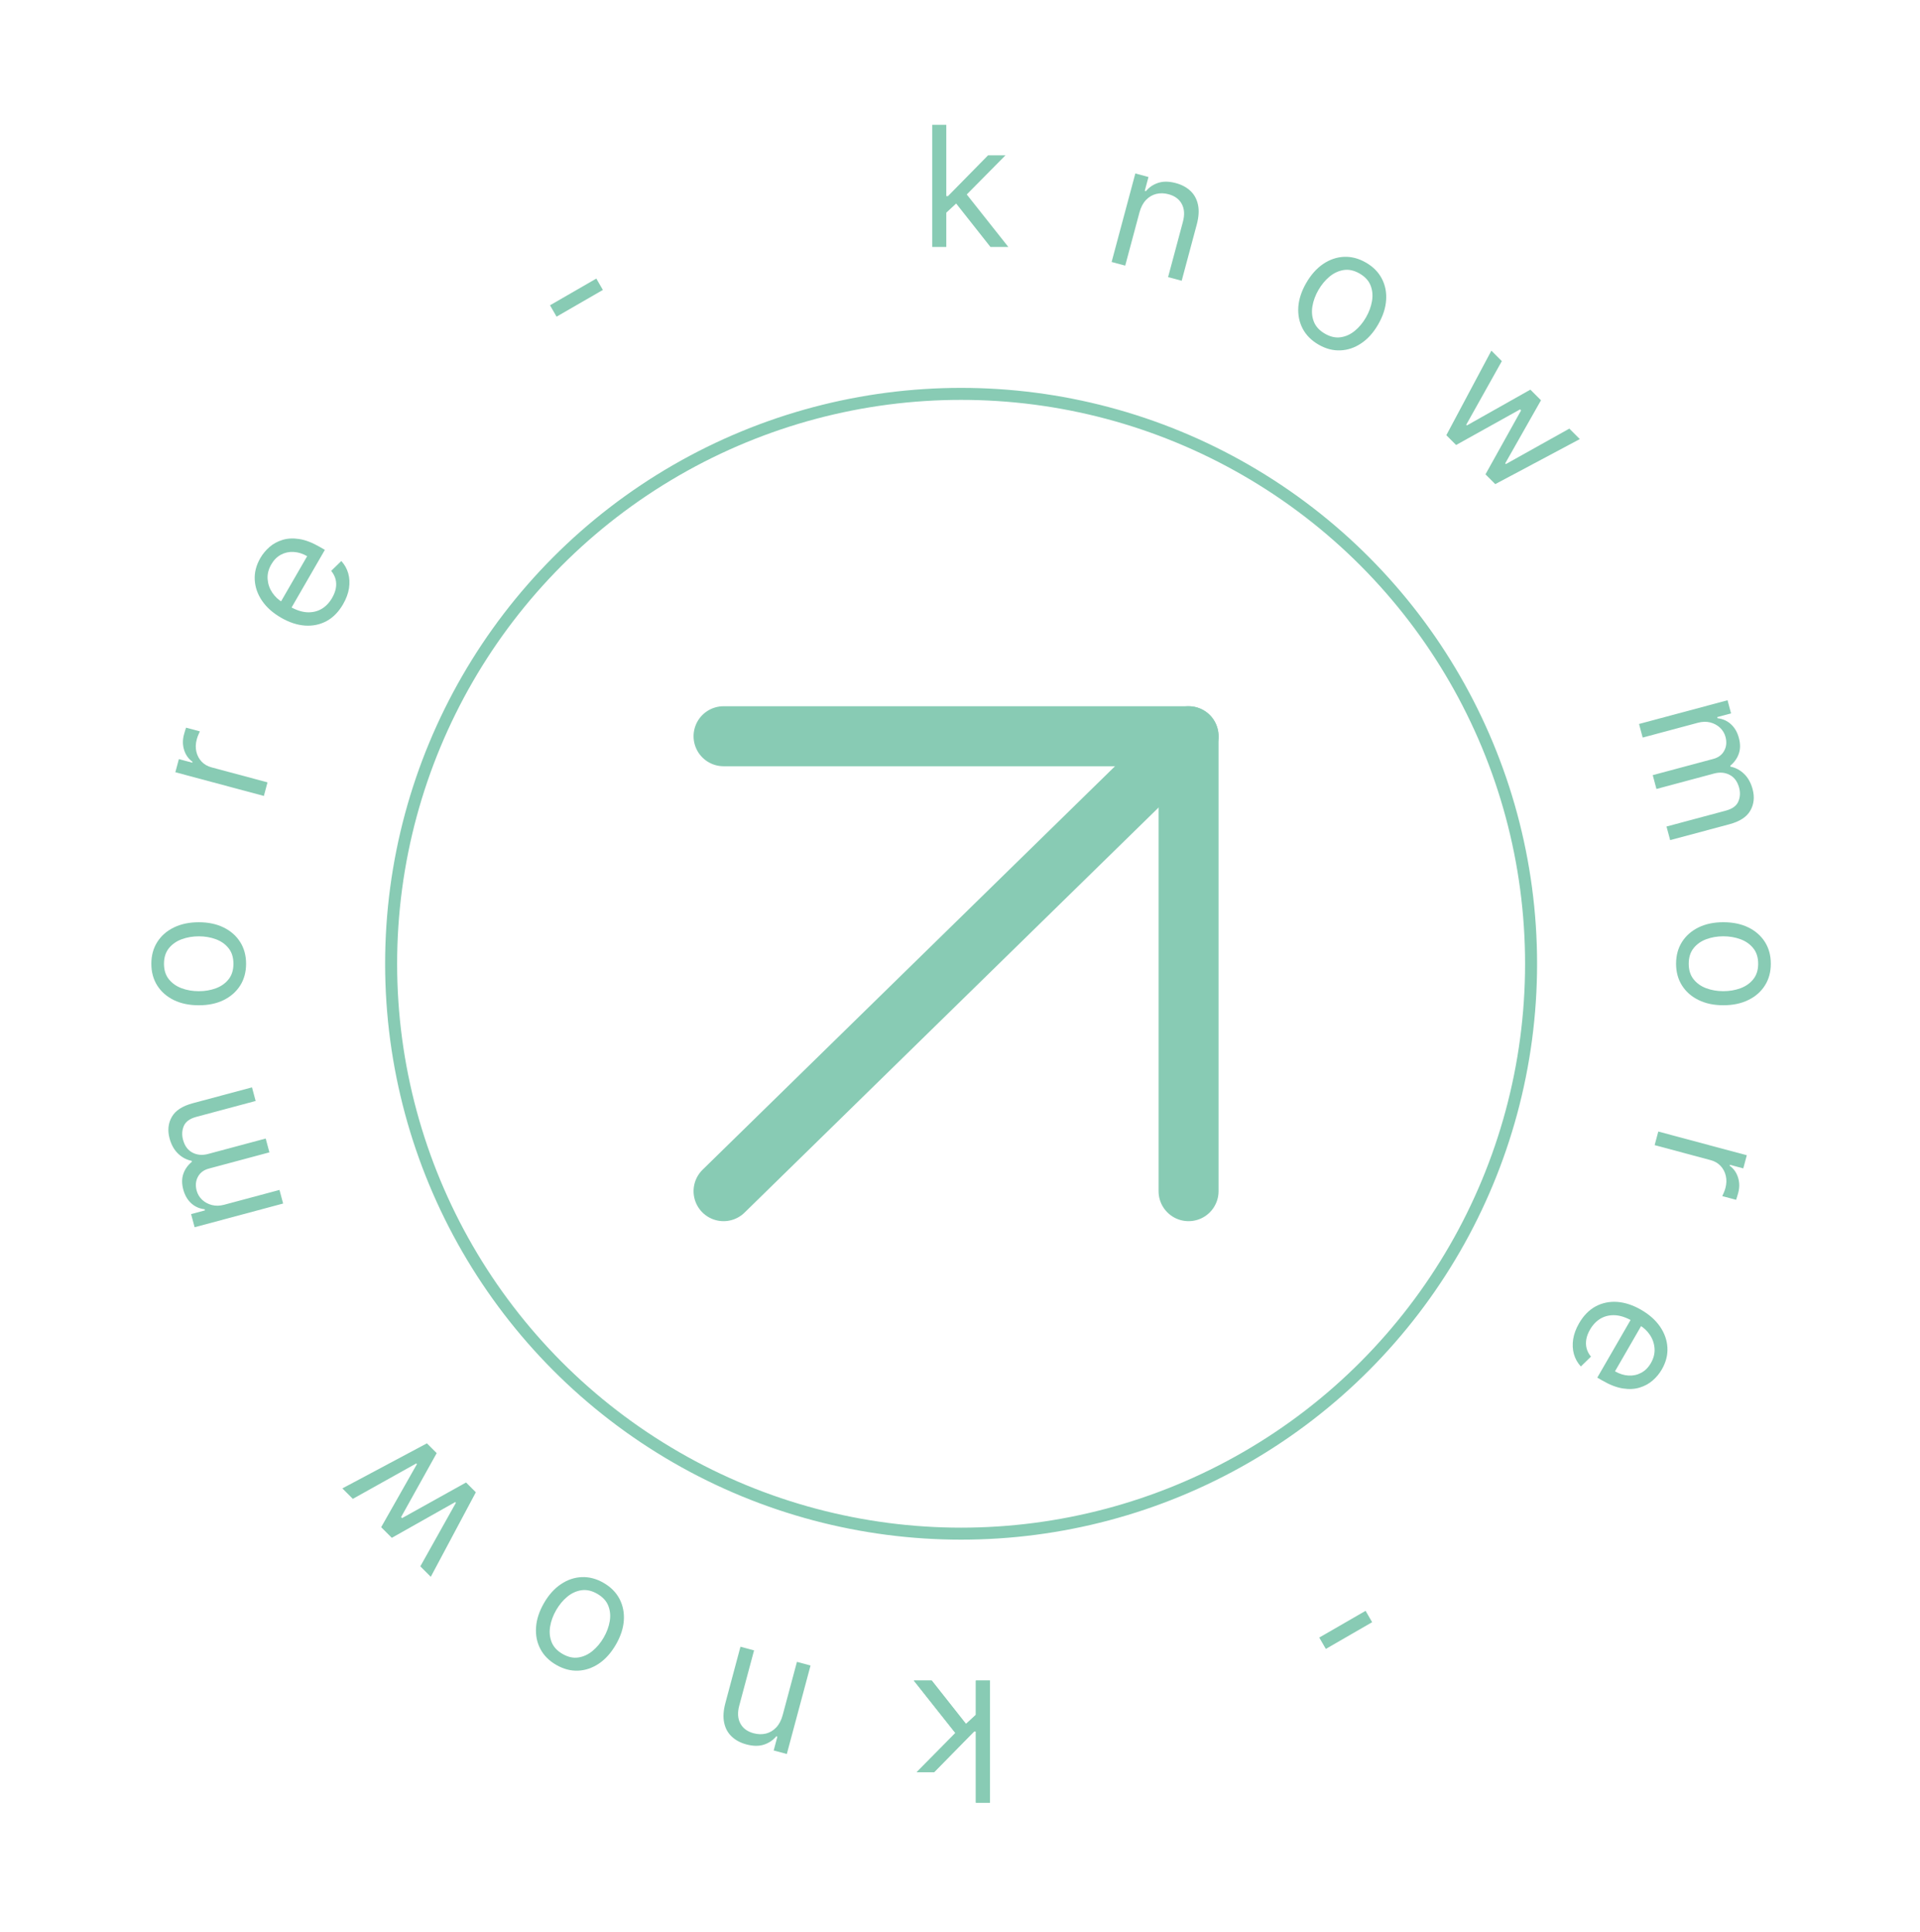 <svg width="160" height="161" viewBox="0 0 160 161" fill="none" xmlns="http://www.w3.org/2000/svg">
<circle cx="80.092" cy="80.326" r="47.498" stroke="#88CBB4"/>
<path d="M60.297 99.279L99.047 61.362" stroke="#88CBB4" stroke-width="5" stroke-linecap="round" stroke-linejoin="round"/>
<path d="M60.297 61.362H99.047V99.279" stroke="#88CBB4" stroke-width="5" stroke-linecap="round" stroke-linejoin="round"/>
<path d="M81.402 142.85L81.421 144.302H81.183L77.842 147.703H76.39L79.95 144.103H80.049L81.402 142.85ZM82.495 140.066V150.248H81.322V140.066H82.495ZM77.643 140.066L80.626 143.845L79.791 144.66L76.152 140.066H77.643Z" fill="#88CBB4"/>
<path d="M81.402 142.85L81.421 144.302H81.183L77.842 147.703H76.39L79.95 144.103H80.049L81.402 142.85ZM82.495 140.066V150.248H81.322V140.066H82.495ZM77.643 140.066L80.626 143.845L79.791 144.66L76.152 140.066H77.643Z" fill="#88CBB4"/>
<path d="M65.223 142.947L66.412 138.509L67.545 138.813L65.568 146.189L64.474 145.896L64.782 144.743L64.686 144.718C64.413 145.046 64.07 145.276 63.657 145.409C63.243 145.545 62.757 145.539 62.2 145.39C61.701 145.256 61.291 145.036 60.972 144.731C60.651 144.429 60.442 144.044 60.345 143.575C60.246 143.109 60.281 142.563 60.45 141.935L61.705 137.248L62.839 137.552L61.603 142.162C61.448 142.742 61.478 143.233 61.692 143.637C61.905 144.044 62.275 144.318 62.8 144.459C63.161 144.556 63.506 144.564 63.833 144.484C64.157 144.402 64.44 144.233 64.684 143.976C64.928 143.719 65.108 143.376 65.223 142.947Z" fill="#88CBB4"/>
<path d="M50.299 131.925C50.896 132.27 51.338 132.714 51.624 133.259C51.908 133.801 52.029 134.401 51.986 135.058C51.941 135.713 51.721 136.382 51.327 137.065C50.929 137.754 50.457 138.283 49.911 138.653C49.361 139.021 48.781 139.218 48.169 139.243C47.554 139.267 46.949 139.107 46.352 138.762C45.755 138.418 45.314 137.974 45.03 137.431C44.744 136.887 44.624 136.286 44.671 135.628C44.715 134.968 44.936 134.294 45.334 133.605C45.728 132.922 46.199 132.398 46.746 132.033C47.291 131.666 47.871 131.47 48.486 131.446C49.097 131.421 49.702 131.58 50.299 131.925ZM49.772 132.838C49.318 132.576 48.878 132.477 48.451 132.54C48.024 132.604 47.631 132.784 47.272 133.082C46.912 133.38 46.605 133.75 46.35 134.192C46.094 134.634 45.927 135.086 45.847 135.549C45.767 136.012 45.806 136.446 45.963 136.85C46.12 137.254 46.425 137.588 46.879 137.849C47.332 138.111 47.773 138.209 48.202 138.143C48.63 138.076 49.025 137.893 49.386 137.592C49.747 137.292 50.056 136.921 50.311 136.478C50.566 136.036 50.733 135.585 50.811 135.125C50.889 134.665 50.849 134.234 50.69 133.833C50.532 133.431 50.225 133.1 49.772 132.838Z" fill="#88CBB4"/>
<path d="M39.653 124.376L35.898 131.42L35.027 130.549L37.994 125.247L37.937 125.191L32.65 128.172L31.764 127.286L34.745 122.027L34.689 121.971L29.402 124.924L28.53 124.052L35.575 120.298L36.391 121.113L33.424 126.443L33.508 126.527L38.837 123.56L39.653 124.376Z" fill="#88CBB4"/>
<path d="M23.594 100.309L16.218 102.285L15.924 101.19L17.077 100.881L17.051 100.785C16.616 100.737 16.244 100.571 15.934 100.287C15.622 100.003 15.401 99.621 15.272 99.141C15.142 98.655 15.144 98.22 15.278 97.838C15.408 97.453 15.646 97.116 15.991 96.828L15.97 96.751C15.539 96.665 15.16 96.462 14.835 96.145C14.506 95.828 14.271 95.405 14.13 94.877C13.953 94.218 14.015 93.623 14.316 93.093C14.613 92.563 15.195 92.183 16.063 91.95L21 90.627L21.303 91.761L16.367 93.084C15.822 93.229 15.473 93.482 15.319 93.843C15.166 94.203 15.143 94.585 15.251 94.988C15.39 95.507 15.654 95.867 16.044 96.068C16.431 96.269 16.863 96.306 17.34 96.178L22.142 94.892L22.451 96.044L17.399 97.398C16.98 97.51 16.679 97.737 16.495 98.078C16.309 98.419 16.273 98.805 16.388 99.234C16.467 99.528 16.619 99.782 16.845 99.996C17.07 100.207 17.342 100.354 17.663 100.436C17.979 100.516 18.318 100.507 18.68 100.411L23.29 99.175L23.594 100.309Z" fill="#88CBB4"/>
<path d="M20.507 80.325C20.507 81.015 20.343 81.62 20.015 82.14C19.686 82.657 19.227 83.061 18.637 83.353C18.047 83.641 17.358 83.785 16.569 83.785C15.774 83.785 15.079 83.641 14.486 83.353C13.893 83.061 13.432 82.657 13.104 82.14C12.776 81.62 12.612 81.015 12.612 80.325C12.612 79.636 12.776 79.033 13.104 78.516C13.432 77.995 13.893 77.591 14.486 77.302C15.079 77.011 15.774 76.865 16.569 76.865C17.358 76.865 18.047 77.011 18.637 77.302C19.227 77.591 19.686 77.995 20.015 78.516C20.343 79.033 20.507 79.636 20.507 80.325ZM19.453 80.325C19.453 79.802 19.319 79.371 19.05 79.033C18.782 78.695 18.429 78.444 17.991 78.282C17.554 78.12 17.08 78.038 16.569 78.038C16.059 78.038 15.583 78.12 15.142 78.282C14.702 78.444 14.345 78.695 14.073 79.033C13.802 79.371 13.666 79.802 13.666 80.325C13.666 80.849 13.802 81.28 14.073 81.618C14.345 81.956 14.702 82.206 15.142 82.369C15.583 82.531 16.059 82.612 16.569 82.612C17.08 82.612 17.554 82.531 17.991 82.369C18.429 82.206 18.782 81.956 19.05 81.618C19.319 81.28 19.453 80.849 19.453 80.325Z" fill="#88CBB4"/>
<path d="M21.989 66.339L14.613 64.363L14.906 63.268L16.02 63.566L16.041 63.49C15.712 63.257 15.481 62.935 15.348 62.522C15.215 62.109 15.208 61.681 15.326 61.239C15.348 61.156 15.378 61.053 15.414 60.929C15.451 60.805 15.481 60.711 15.505 60.649L16.657 60.958C16.637 60.994 16.599 61.078 16.543 61.21C16.485 61.339 16.436 61.478 16.395 61.629C16.299 61.987 16.288 62.328 16.363 62.65C16.436 62.968 16.582 63.243 16.801 63.477C17.017 63.707 17.292 63.866 17.625 63.955L22.292 65.206L21.989 66.339Z" fill="#88CBB4"/>
<path d="M28.591 50.357C28.223 50.995 27.765 51.463 27.217 51.763C26.668 52.058 26.067 52.184 25.415 52.14C24.761 52.092 24.096 51.873 23.418 51.481C22.741 51.09 22.215 50.622 21.841 50.077C21.466 49.527 21.262 48.946 21.229 48.334C21.194 47.717 21.349 47.11 21.694 46.513C21.893 46.169 22.147 45.862 22.456 45.592C22.764 45.323 23.127 45.125 23.545 44.998C23.959 44.87 24.425 44.846 24.941 44.926C25.457 45.006 26.024 45.224 26.641 45.581L27.072 45.829L24.129 50.927L23.25 50.42L25.597 46.356C25.224 46.14 24.848 46.023 24.469 46.003C24.092 45.98 23.74 46.056 23.413 46.231C23.088 46.403 22.819 46.673 22.607 47.04C22.373 47.445 22.271 47.853 22.302 48.265C22.331 48.672 22.459 49.047 22.686 49.388C22.914 49.73 23.21 50.006 23.575 50.217L24.16 50.555C24.66 50.843 25.133 51.001 25.579 51.03C26.025 51.053 26.427 50.963 26.787 50.757C27.144 50.55 27.441 50.241 27.678 49.83C27.832 49.563 27.934 49.301 27.984 49.042C28.032 48.78 28.026 48.525 27.965 48.28C27.901 48.032 27.779 47.799 27.599 47.581L28.442 46.758C28.715 47.053 28.908 47.396 29.019 47.786C29.128 48.174 29.149 48.588 29.083 49.028C29.014 49.467 28.849 49.91 28.591 50.357Z" fill="#88CBB4"/>
<path d="M49.692 23.218L50.239 24.165L46.381 26.392L45.835 25.445L49.692 23.218Z" fill="#88CBB4"/>
<path d="M78.778 17.798L78.758 16.346H78.997L82.338 12.946H83.79L80.23 16.545H80.13L78.778 17.798ZM77.684 20.582V10.4L78.858 10.4V20.582H77.684ZM82.537 20.582L79.554 16.804L80.389 15.988L84.028 20.582H82.537Z" fill="#88CBB4"/>
<path d="M94.957 17.702L93.768 22.139L92.635 21.835L94.611 14.459L95.706 14.753L95.397 15.905L95.493 15.931C95.767 15.603 96.11 15.372 96.523 15.239C96.937 15.103 97.422 15.11 97.979 15.259C98.479 15.393 98.888 15.612 99.208 15.917C99.528 16.22 99.737 16.605 99.835 17.074C99.933 17.539 99.898 18.086 99.73 18.713L98.474 23.4L97.341 23.096L98.576 18.486C98.731 17.907 98.702 17.415 98.488 17.011C98.274 16.604 97.905 16.33 97.38 16.189C97.018 16.092 96.674 16.084 96.347 16.165C96.023 16.246 95.739 16.415 95.495 16.673C95.251 16.93 95.072 17.273 94.957 17.702Z" fill="#88CBB4"/>
<path d="M109.881 28.723C109.284 28.379 108.842 27.934 108.555 27.39C108.272 26.847 108.151 26.247 108.193 25.591C108.239 24.936 108.458 24.267 108.853 23.583C109.251 22.894 109.723 22.365 110.269 21.996C110.818 21.628 111.399 21.431 112.011 21.405C112.625 21.381 113.231 21.541 113.828 21.886C114.425 22.231 114.866 22.675 115.149 23.217C115.436 23.762 115.556 24.363 115.509 25.021C115.465 25.68 115.244 26.355 114.846 27.044C114.452 27.727 113.981 28.251 113.433 28.616C112.888 28.983 112.309 29.178 111.694 29.202C111.082 29.228 110.478 29.068 109.881 28.723ZM110.408 27.811C110.861 28.073 111.302 28.172 111.729 28.108C112.156 28.045 112.549 27.864 112.908 27.567C113.268 27.269 113.575 26.899 113.83 26.457C114.085 26.015 114.253 25.562 114.332 25.099C114.412 24.636 114.374 24.203 114.217 23.798C114.06 23.394 113.755 23.061 113.301 22.799C112.848 22.537 112.407 22.439 111.978 22.506C111.549 22.572 111.154 22.756 110.793 23.056C110.432 23.357 110.124 23.728 109.869 24.17C109.614 24.612 109.447 25.063 109.369 25.523C109.291 25.983 109.331 26.414 109.49 26.816C109.648 27.217 109.954 27.549 110.408 27.811Z" fill="#88CBB4"/>
<path d="M120.527 36.273L124.281 29.228L125.153 30.1L122.186 35.401L122.242 35.457L127.53 32.476L128.415 33.362L125.434 38.621L125.491 38.678L130.778 35.724L131.65 36.596L124.605 40.351L123.789 39.535L126.756 34.206L126.672 34.121L121.342 37.089L120.527 36.273Z" fill="#88CBB4"/>
<path d="M136.586 60.34L143.962 58.363L144.255 59.458L143.103 59.767L143.129 59.863C143.564 59.911 143.936 60.078 144.245 60.362C144.558 60.645 144.779 61.027 144.907 61.507C145.038 61.994 145.036 62.428 144.902 62.811C144.771 63.196 144.534 63.532 144.189 63.82L144.209 63.897C144.641 63.984 145.02 64.186 145.345 64.504C145.673 64.821 145.908 65.243 146.05 65.772C146.227 66.431 146.165 67.026 145.864 67.556C145.567 68.085 144.984 68.466 144.117 68.698L139.18 70.021L138.876 68.888L143.813 67.565C144.357 67.419 144.706 67.166 144.86 66.806C145.014 66.445 145.037 66.064 144.929 65.66C144.79 65.141 144.525 64.782 144.135 64.581C143.748 64.379 143.317 64.342 142.84 64.47L138.037 65.757L137.729 64.604L142.78 63.251C143.2 63.138 143.501 62.912 143.684 62.571C143.871 62.229 143.906 61.844 143.791 61.415C143.713 61.12 143.56 60.866 143.335 60.652C143.11 60.441 142.838 60.295 142.517 60.212C142.201 60.132 141.861 60.141 141.5 60.238L136.89 61.473L136.586 60.34Z" fill="#88CBB4"/>
<path d="M139.673 80.323C139.673 79.634 139.837 79.029 140.165 78.509C140.493 77.992 140.952 77.587 141.542 77.296C142.132 77.007 142.822 76.863 143.61 76.863C144.406 76.863 145.1 77.007 145.694 77.296C146.287 77.587 146.748 77.992 147.076 78.509C147.404 79.029 147.568 79.634 147.568 80.323C147.568 81.013 147.404 81.616 147.076 82.133C146.748 82.653 146.287 83.058 145.694 83.346C145.1 83.638 144.406 83.783 143.61 83.783C142.822 83.783 142.132 83.638 141.542 83.346C140.952 83.058 140.493 82.653 140.165 82.133C139.837 81.616 139.673 81.013 139.673 80.323ZM140.727 80.323C140.727 80.847 140.861 81.278 141.13 81.616C141.398 81.954 141.751 82.204 142.189 82.367C142.626 82.529 143.1 82.61 143.61 82.61C144.121 82.61 144.596 82.529 145.037 82.367C145.478 82.204 145.834 81.954 146.106 81.616C146.378 81.278 146.514 80.847 146.514 80.323C146.514 79.799 146.378 79.369 146.106 79.031C145.834 78.692 145.478 78.442 145.037 78.28C144.596 78.118 144.121 78.036 143.61 78.036C143.1 78.036 142.626 78.118 142.189 78.28C141.751 78.442 141.398 78.692 141.13 79.031C140.861 79.369 140.727 79.799 140.727 80.323Z" fill="#88CBB4"/>
<path d="M138.191 94.309L145.567 96.285L145.274 97.38L144.16 97.082L144.139 97.159C144.468 97.391 144.699 97.714 144.832 98.127C144.965 98.54 144.972 98.967 144.854 99.409C144.831 99.492 144.802 99.596 144.765 99.72C144.729 99.844 144.698 99.937 144.675 99.999L143.522 99.691C143.542 99.655 143.58 99.57 143.636 99.438C143.695 99.309 143.744 99.17 143.785 99.02C143.881 98.661 143.891 98.321 143.816 97.999C143.744 97.681 143.598 97.405 143.379 97.171C143.163 96.942 142.888 96.782 142.555 96.693L137.887 95.442L138.191 94.309Z" fill="#88CBB4"/>
<path d="M131.589 110.291C131.957 109.654 132.415 109.185 132.963 108.886C133.512 108.59 134.113 108.465 134.765 108.508C135.418 108.556 136.084 108.776 136.761 109.167C137.439 109.558 137.964 110.026 138.339 110.571C138.714 111.121 138.918 111.702 138.951 112.314C138.985 112.931 138.83 113.538 138.486 114.135C138.287 114.48 138.033 114.787 137.724 115.056C137.415 115.326 137.052 115.524 136.635 115.65C136.22 115.778 135.755 115.802 135.239 115.722C134.722 115.642 134.155 115.424 133.538 115.068L133.108 114.819L136.051 109.721L136.929 110.228L134.583 114.293C134.956 114.508 135.332 114.626 135.711 114.646C136.088 114.668 136.44 114.592 136.767 114.417C137.092 114.245 137.361 113.976 137.573 113.608C137.806 113.203 137.908 112.795 137.878 112.384C137.849 111.976 137.721 111.602 137.493 111.26C137.266 110.918 136.97 110.642 136.605 110.432L136.02 110.094C135.52 109.805 135.047 109.647 134.6 109.619C134.155 109.595 133.752 109.686 133.392 109.891C133.035 110.099 132.738 110.408 132.501 110.818C132.347 111.085 132.245 111.348 132.196 111.606C132.147 111.869 132.154 112.123 132.215 112.369C132.278 112.616 132.4 112.849 132.58 113.068L131.738 113.89C131.465 113.595 131.272 113.252 131.16 112.862C131.052 112.474 131.03 112.06 131.097 111.62C131.166 111.182 131.33 110.739 131.589 110.291Z" fill="#88CBB4"/>
<path d="M110.487 137.431L109.94 136.483L113.798 134.256L114.345 135.203L110.487 137.431Z" fill="#88CBB4"/>
</svg>
